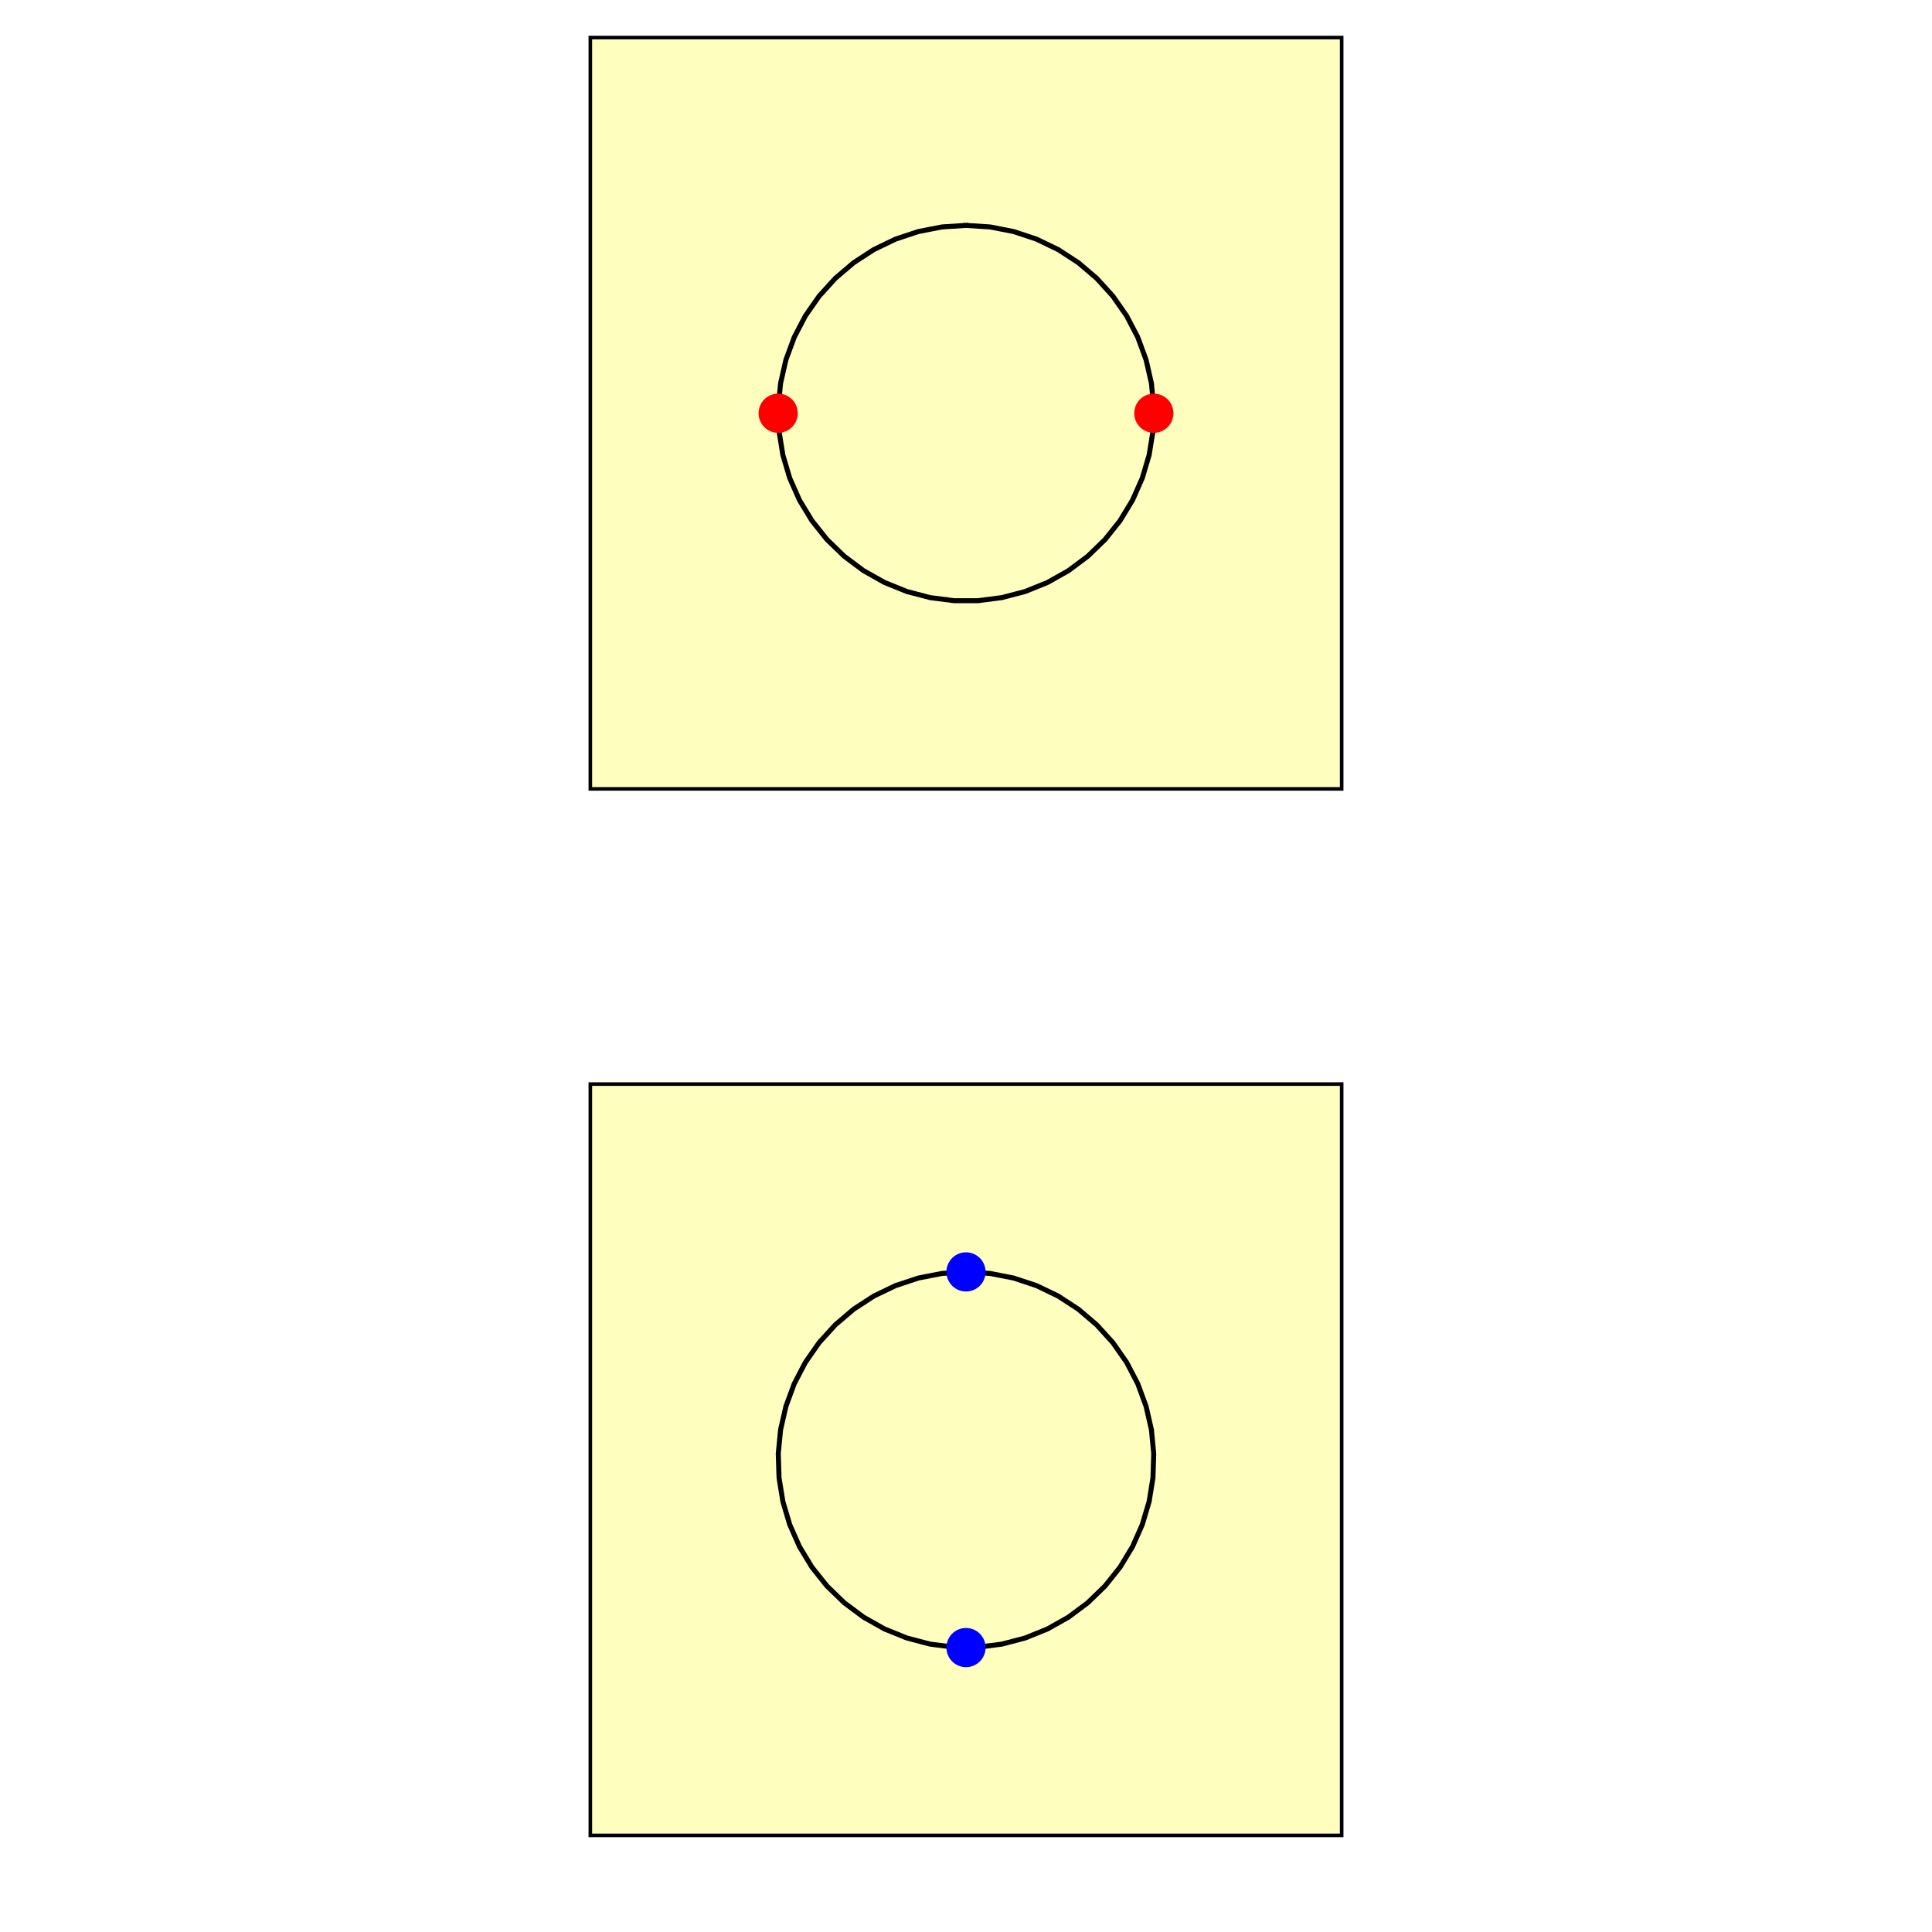<?xml version="1.0"?>
<!DOCTYPE svg PUBLIC '-//W3C//DTD SVG 1.0//EN'
          'http://www.w3.org/TR/2001/REC-SVG-20010904/DTD/svg10.dtd'>
<svg xmlns:xlink="http://www.w3.org/1999/xlink" style="fill-opacity:1; color-rendering:auto; color-interpolation:auto; text-rendering:auto; stroke:black; stroke-linecap:square; stroke-miterlimit:10; shape-rendering:auto; stroke-opacity:1; fill:black; stroke-dasharray:none; font-weight:normal; stroke-width:1; font-family:'Dialog'; font-style:normal; stroke-linejoin:miter; font-size:12px; stroke-dashoffset:0; image-rendering:auto;" width="360" height="360" xmlns="http://www.w3.org/2000/svg"
><rect width="100%" height="100%" fill="#333333" stroke="none"/><!--Generated by the Batik Graphics2D SVG Generator--><defs id="genericDefs"
  /><g
  ><defs id="defs1"
    ><clipPath clipPathUnits="userSpaceOnUse" id="clipPath1"
      ><path d="M0 0 L360 0 L360 360 L0 360 L0 0 Z"
      /></clipPath
    ></defs
    ><g style="fill:white; stroke:white;"
    ><rect x="0" y="0" width="360" style="clip-path:url(#clipPath1); stroke:none;" height="360"
    /></g
    ><g style="fill:white; text-rendering:optimizeSpeed; color-rendering:optimizeSpeed; image-rendering:optimizeSpeed; shape-rendering:crispEdges; stroke:white; color-interpolation:sRGB;"
    ><rect x="0" width="360" height="360" y="0" style="stroke:none;"
      /><path d="M110 7 L110 147 L250 147 L250 7 Z" style="fill:rgb(254,254,190); stroke:none;"
    /></g
    ><g style="text-rendering:geometricPrecision; stroke-width:0.667; color-interpolation:linearRGB; color-rendering:optimizeQuality; image-rendering:optimizeQuality;"
    ><path d="M250 147 L110 147 L110 7 L250 7 L250 147" style="fill:none; fill-rule:evenodd;"
      /><path style="fill:none; stroke-width:0.933; fill-rule:evenodd; stroke-linecap:butt; stroke-linejoin:round;" d="M180 42 L184.476 42.287 L188.878 43.145 L193.134 44.558 L197.175 46.504 L200.934 48.95 L204.349 51.858 L207.364 55.178 L209.93 58.856 L212.004 62.833 L213.553 67.041 L214.551 71.414 L214.982 75.878 L214.838 80.361 L214.123 84.788 L212.846 89.088 L211.031 93.189 L208.706 97.024 L205.91 100.531 L202.688 103.651 L199.094 106.333 L195.186 108.534 L191.029 110.217 L186.691 111.355 L182.243 111.928 L177.757 111.928 L173.309 111.355 L168.971 110.217 L164.814 108.534 L160.906 106.333 L157.312 103.651 L154.09 100.531 L151.294 97.024 L148.969 93.189 L147.154 89.088 L145.877 84.788 L145.162 80.361 L145.018 75.878 L145.449 71.414 L146.447 67.041 L147.996 62.833 L150.07 58.856 L152.636 55.178 L155.651 51.858 L159.066 48.95 L162.825 46.504 L166.866 44.558 L171.122 43.145 L175.524 42.287 L180 42"
    /></g
    ><g transform="translate(215,77)" style="fill:red; text-rendering:geometricPrecision; color-rendering:optimizeQuality; image-rendering:optimizeQuality; color-interpolation:linearRGB; stroke:red;"
    ><circle r="3.651" style="stroke:none;" cx="0" cy="0"
      /><circle r="3.651" style="stroke:none;" cx="0" transform="translate(-70,0)" cy="0"
    /></g
    ><g style="fill:rgb(254,254,190); text-rendering:optimizeSpeed; color-rendering:optimizeSpeed; image-rendering:optimizeSpeed; shape-rendering:crispEdges; stroke:rgb(254,254,190); color-interpolation:sRGB;"
    ><path style="stroke:none;" d="M110 202 L110 342 L250 342 L250 202 Z"
    /></g
    ><g style="text-rendering:geometricPrecision; stroke-width:0.667; color-interpolation:linearRGB; color-rendering:optimizeQuality; image-rendering:optimizeQuality;"
    ><path d="M250 342 L110 342 L110 202 L250 202 L250 342" style="fill:none; fill-rule:evenodd;"
      /><path style="fill:none; stroke-width:0.933; fill-rule:evenodd; stroke-linecap:butt; stroke-linejoin:round;" d="M180 237 L184.476 237.287 L188.878 238.145 L193.134 239.558 L197.175 241.504 L200.934 243.951 L204.349 246.858 L207.364 250.178 L209.93 253.856 L212.004 257.833 L213.553 262.041 L214.551 266.414 L214.982 270.878 L214.838 275.361 L214.123 279.788 L212.846 284.088 L211.031 288.189 L208.706 292.024 L205.91 295.531 L202.688 298.651 L199.094 301.333 L195.186 303.534 L191.029 305.217 L186.691 306.355 L182.243 306.928 L177.757 306.928 L173.309 306.355 L168.971 305.217 L164.814 303.534 L160.906 301.333 L157.312 298.651 L154.09 295.531 L151.294 292.024 L148.969 288.189 L147.154 284.088 L145.877 279.788 L145.162 275.361 L145.018 270.878 L145.449 266.414 L146.447 262.041 L147.996 257.833 L150.07 253.856 L152.636 250.178 L155.651 246.858 L159.066 243.951 L162.825 241.504 L166.866 239.558 L171.122 238.145 L175.524 237.287 L180 237"
    /></g
    ><g transform="translate(180,237)" style="fill:blue; text-rendering:geometricPrecision; color-rendering:optimizeQuality; image-rendering:optimizeQuality; color-interpolation:linearRGB; stroke:blue;"
    ><circle r="3.651" style="stroke:none;" cx="0" cy="0"
      /><circle r="3.651" style="stroke:none;" cx="0" transform="translate(0,70)" cy="0"
    /></g
  ></g
></svg
>

